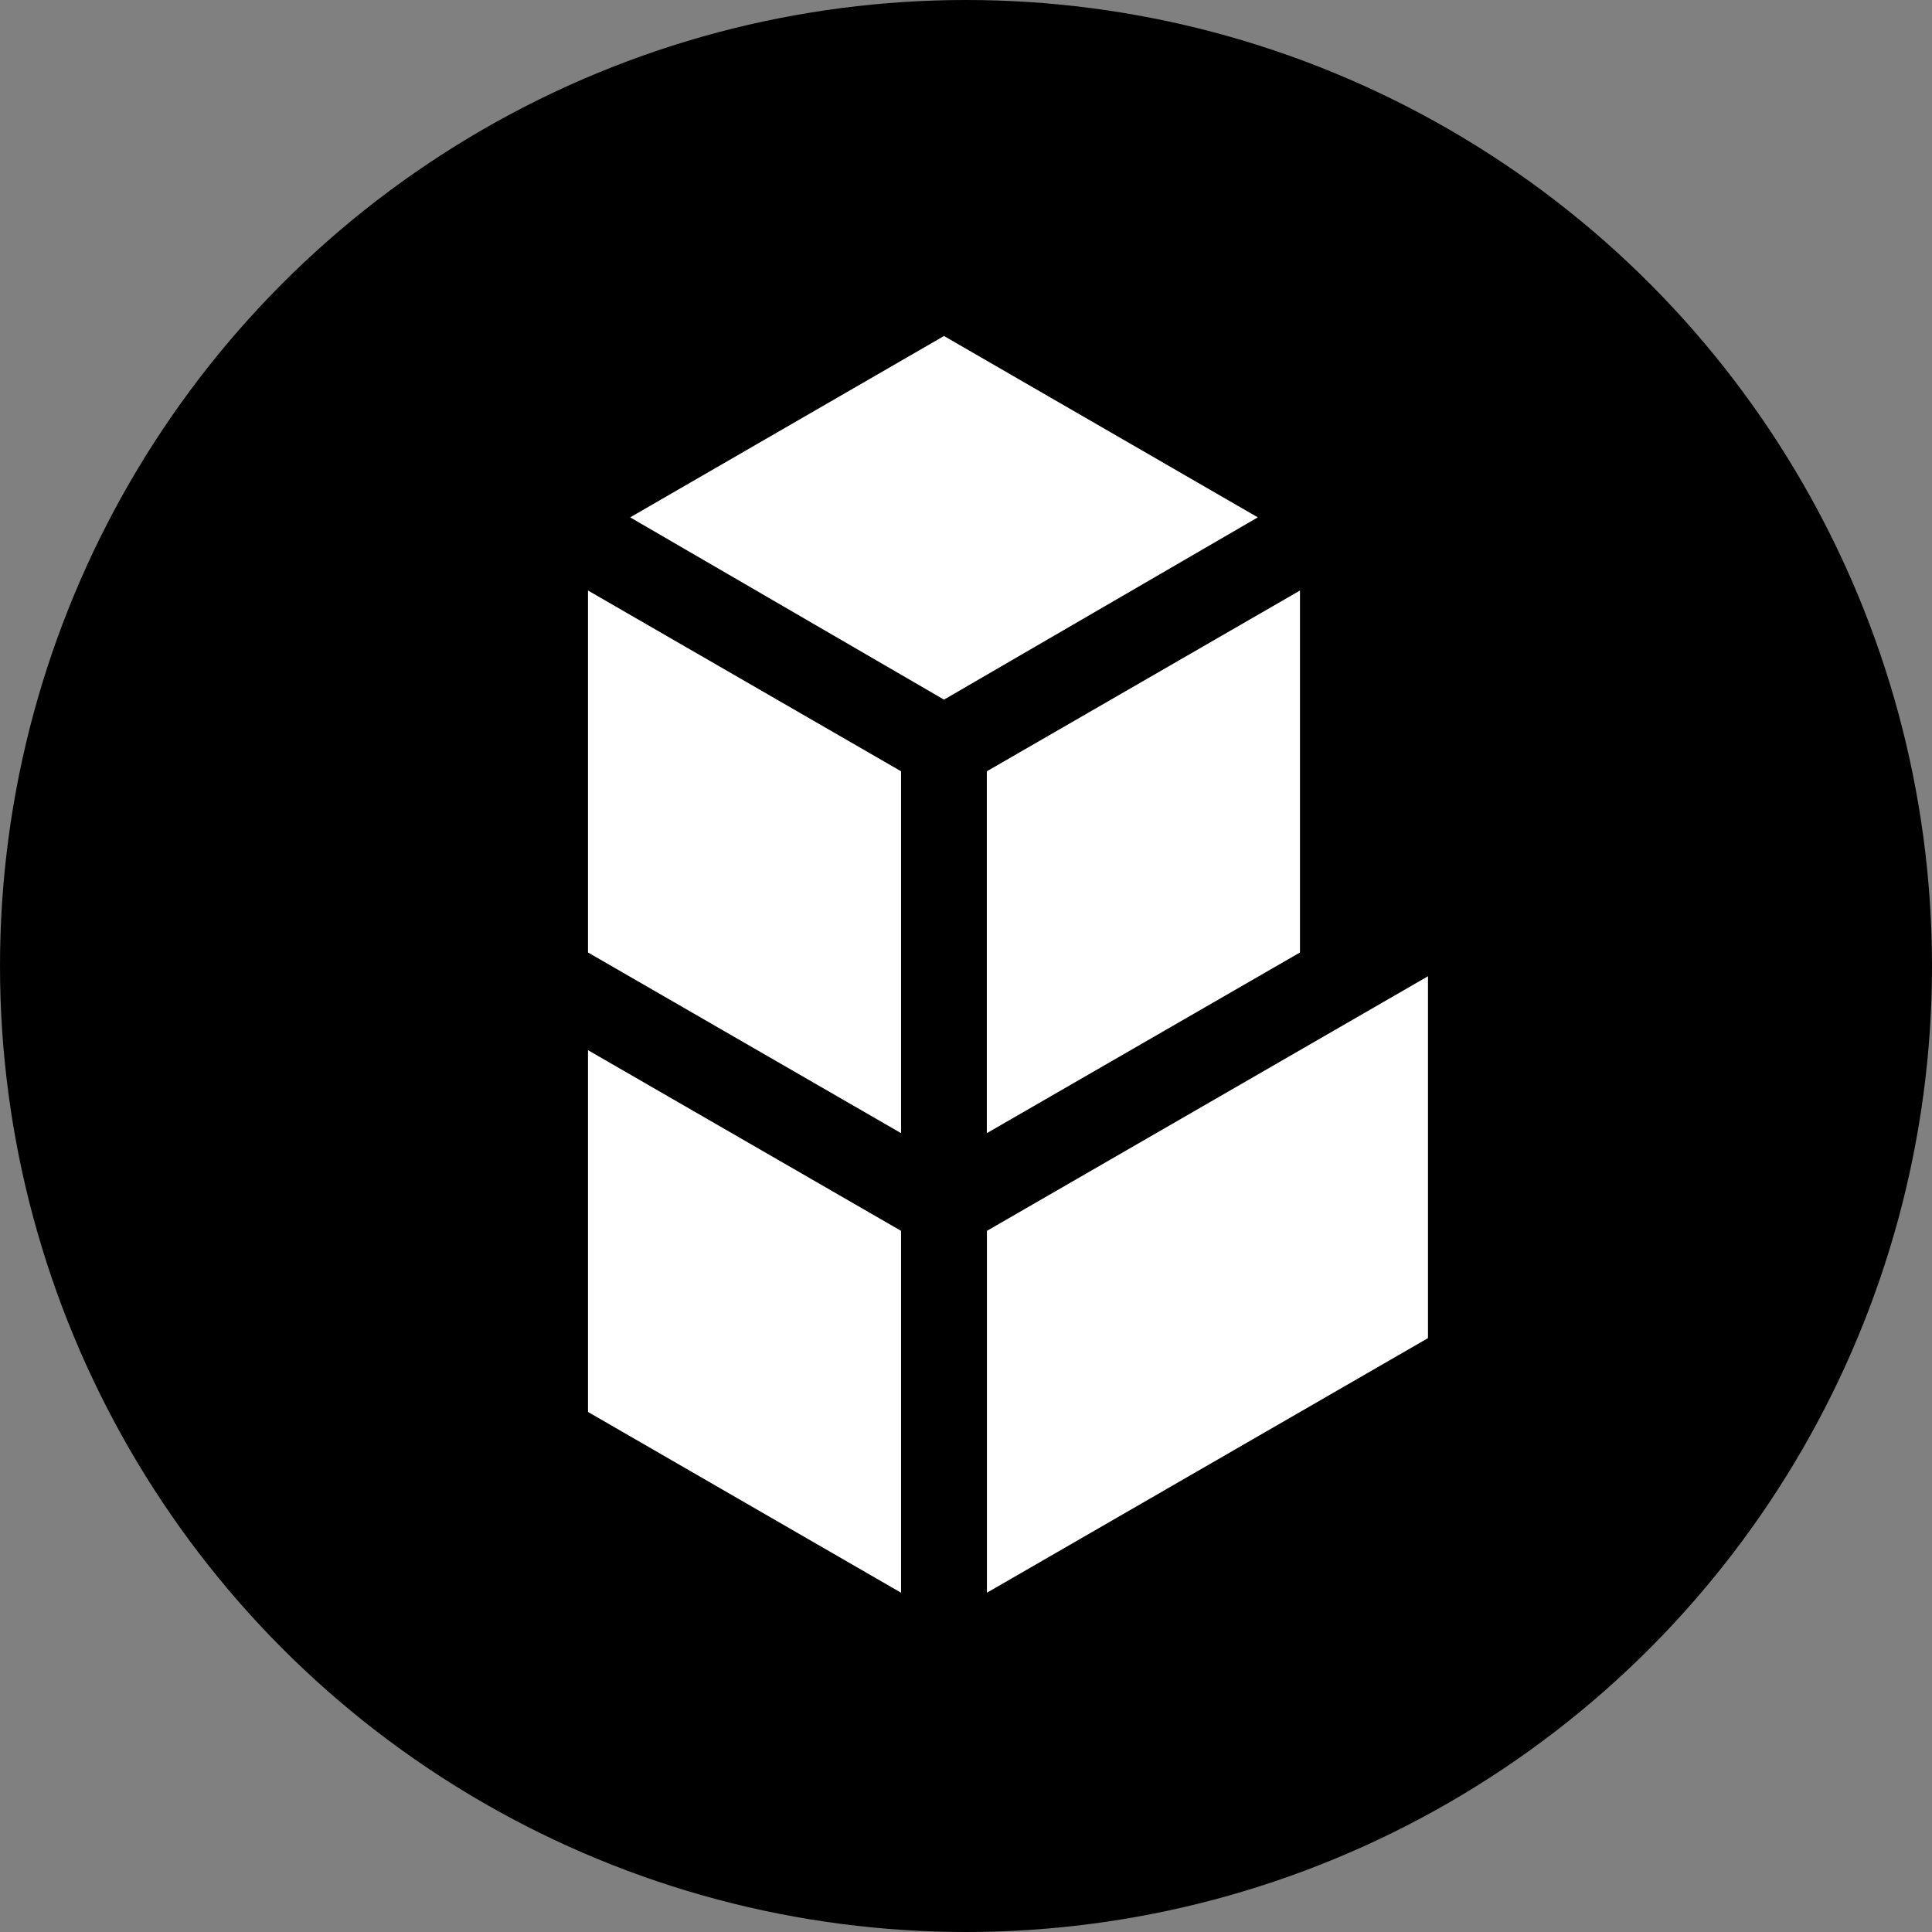 <svg width="23" height="23" viewBox="0 0 23 23" xmlns="http://www.w3.org/2000/svg">
<rect x="0" y="0" width="23" height="23" fill="#808080" stroke="none"/>
<circle cx="11.5" cy="11.5" r="11.5" fill="currentColor"/>
<path d="M11.238 4L7.502 6.159L11.238 8.329L14.974 6.159L11.238 4Z" fill="white"/>
<path d="M7 11.339L10.727 13.49V9.182L7 7.03V11.339Z" fill="white"/>
<path d="M7 16.809L10.727 18.961V14.653L7 12.502V16.809Z" fill="white"/>
<path d="M15.476 11.339L11.748 13.49V9.182L15.476 7.03V11.339Z" fill="white"/>
<path d="M17 11.622V15.93L11.749 18.961V14.653L17 11.622Z" fill="white"/>
</svg>
